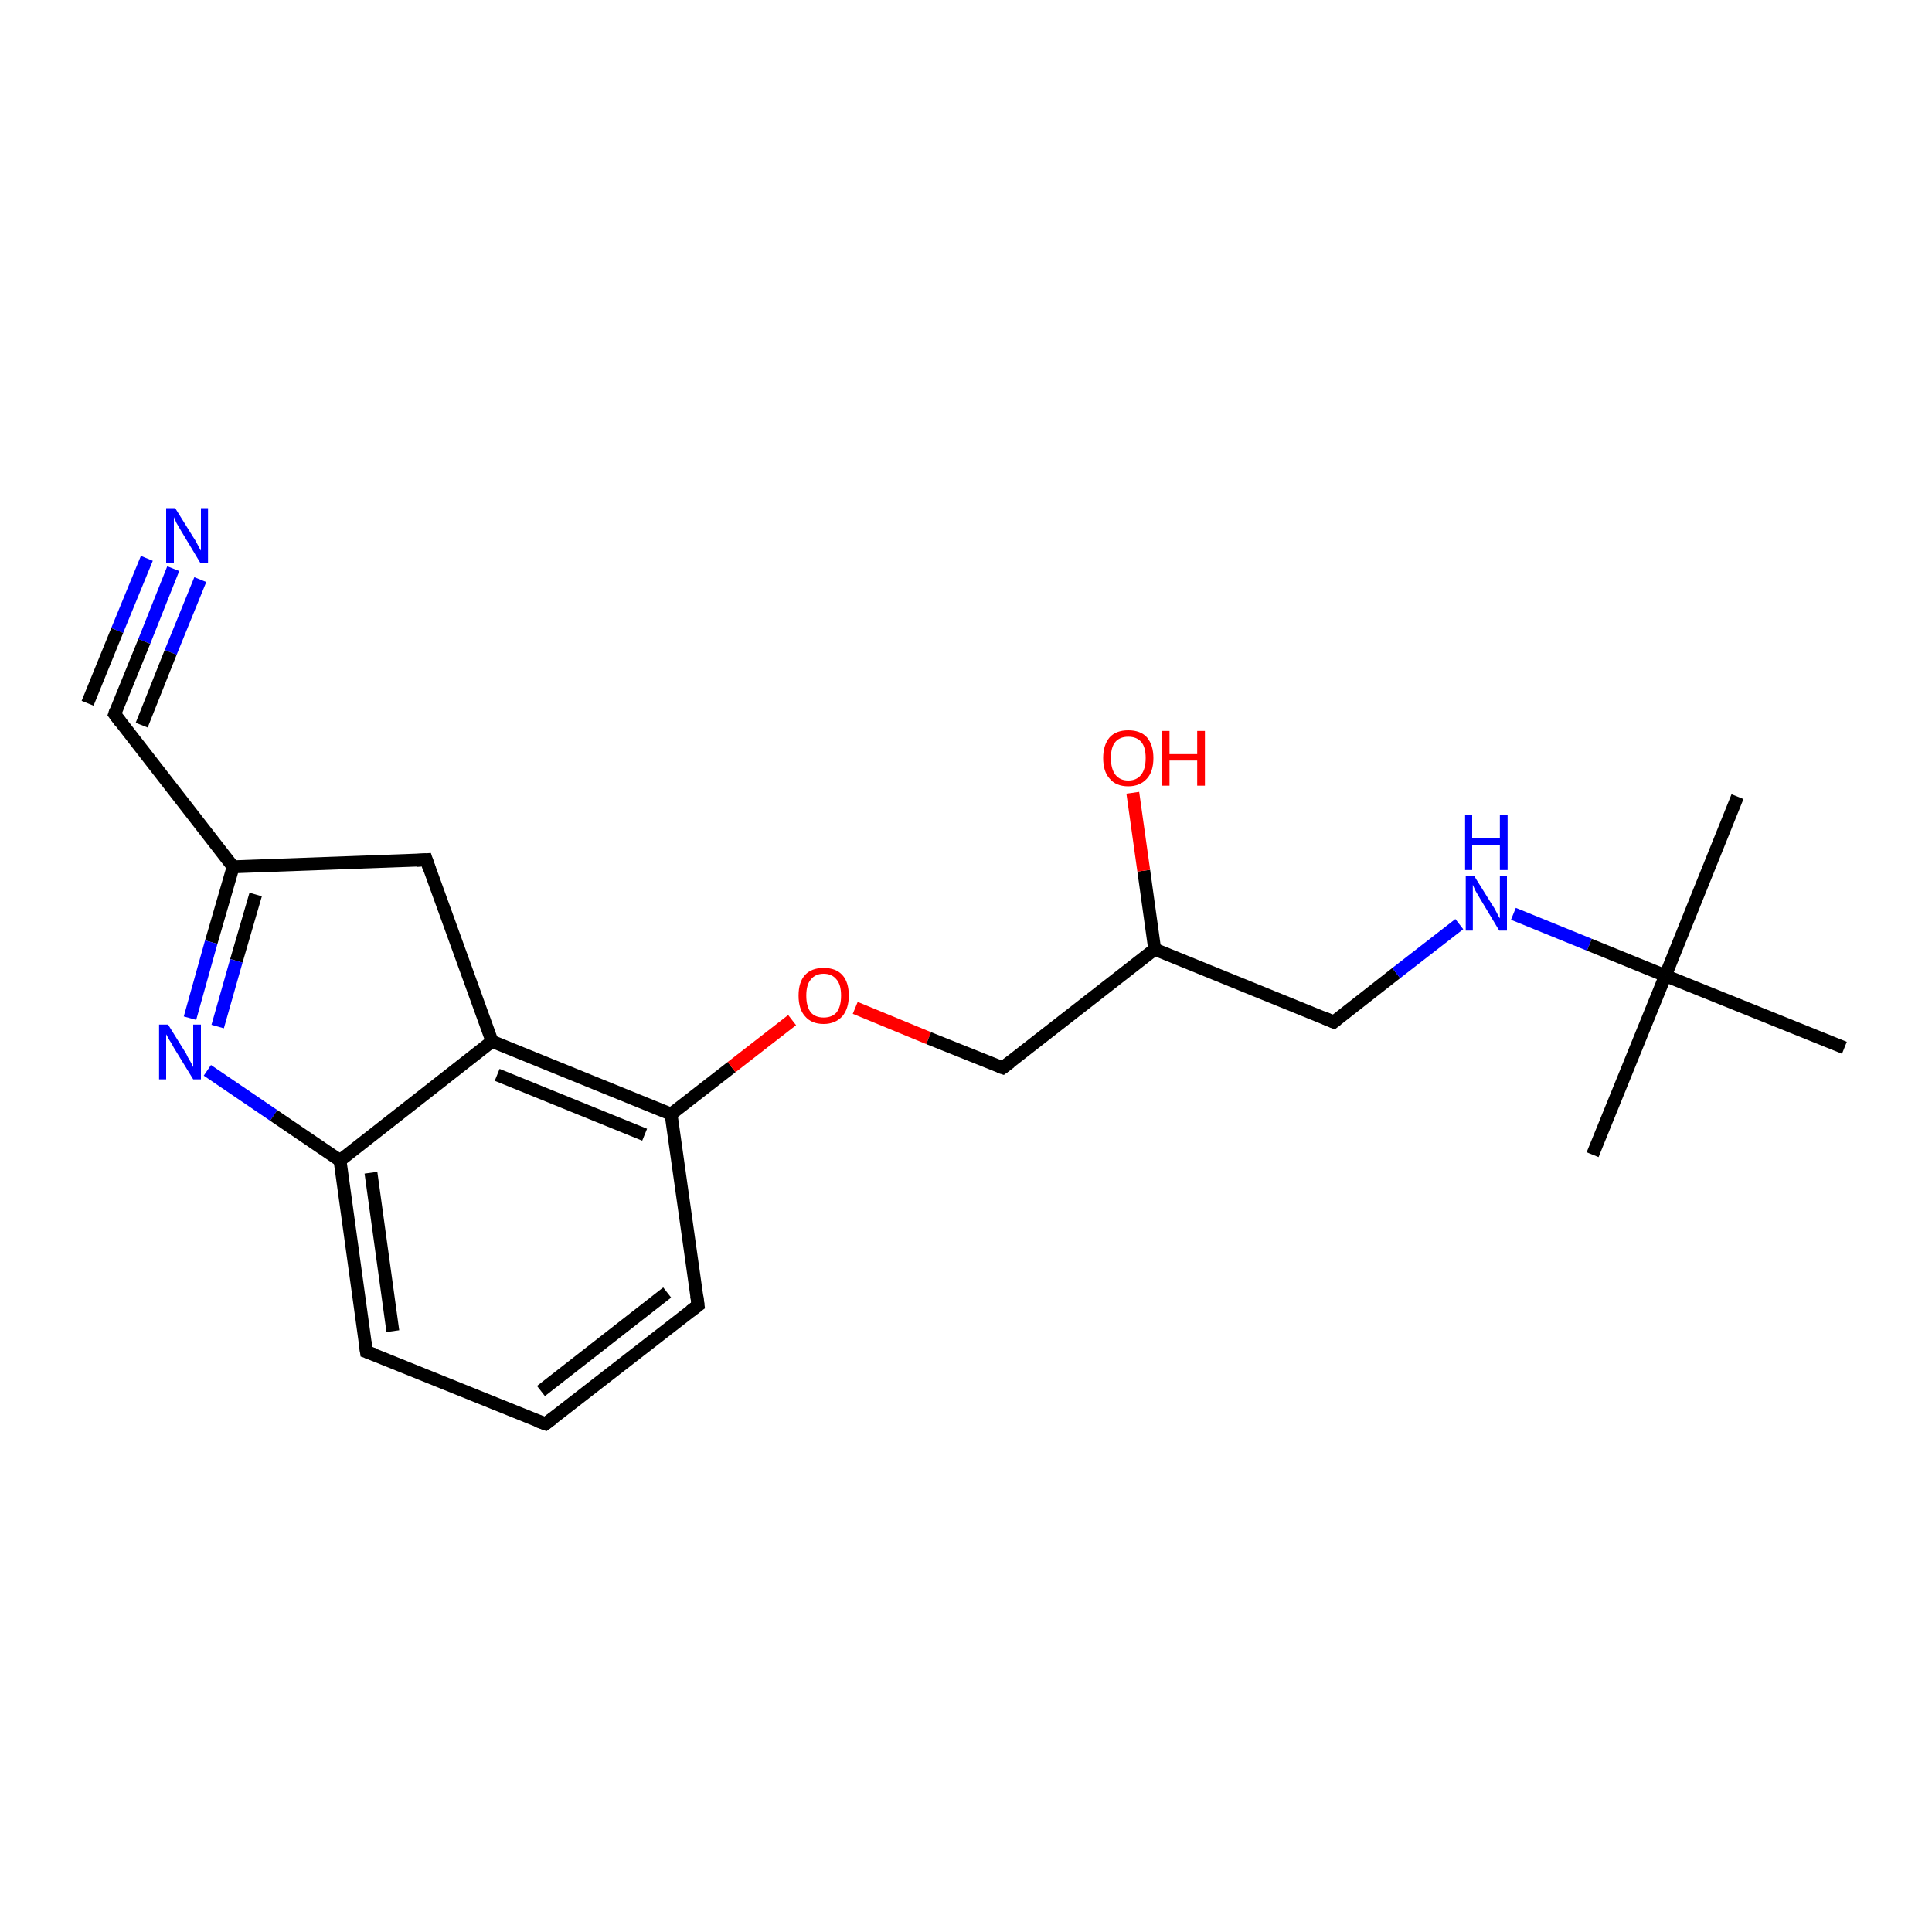 <?xml version='1.0' encoding='iso-8859-1'?>
<svg version='1.1' baseProfile='full'
              xmlns='http://www.w3.org/2000/svg'
                      xmlns:rdkit='http://www.rdkit.org/xml'
                      xmlns:xlink='http://www.w3.org/1999/xlink'
                  xml:space='preserve'
width='300px' height='300px' viewBox='0 0 300 300'>
<!-- END OF HEADER -->
<rect style='opacity:1.0;fill:#FFFFFF;stroke:none' width='300.0' height='300.0' x='0.0' y='0.0'> </rect>
<path class='bond-0 atom-0 atom-1' d='M 26.9,88.3 L 22.4,99.6' style='fill:none;fill-rule:evenodd;stroke:#0000FF;stroke-width:2.0px;stroke-linecap:butt;stroke-linejoin:miter;stroke-opacity:1' />
<path class='bond-0 atom-0 atom-1' d='M 22.4,99.6 L 17.8,110.9' style='fill:none;fill-rule:evenodd;stroke:#000000;stroke-width:2.0px;stroke-linecap:butt;stroke-linejoin:miter;stroke-opacity:1' />
<path class='bond-0 atom-0 atom-1' d='M 31.1,90.0 L 26.5,101.3' style='fill:none;fill-rule:evenodd;stroke:#0000FF;stroke-width:2.0px;stroke-linecap:butt;stroke-linejoin:miter;stroke-opacity:1' />
<path class='bond-0 atom-0 atom-1' d='M 26.5,101.3 L 22.0,112.6' style='fill:none;fill-rule:evenodd;stroke:#000000;stroke-width:2.0px;stroke-linecap:butt;stroke-linejoin:miter;stroke-opacity:1' />
<path class='bond-0 atom-0 atom-1' d='M 22.8,86.7 L 18.2,97.9' style='fill:none;fill-rule:evenodd;stroke:#0000FF;stroke-width:2.0px;stroke-linecap:butt;stroke-linejoin:miter;stroke-opacity:1' />
<path class='bond-0 atom-0 atom-1' d='M 18.2,97.9 L 13.6,109.2' style='fill:none;fill-rule:evenodd;stroke:#000000;stroke-width:2.0px;stroke-linecap:butt;stroke-linejoin:miter;stroke-opacity:1' />
<path class='bond-1 atom-1 atom-2' d='M 17.8,110.9 L 36.2,134.6' style='fill:none;fill-rule:evenodd;stroke:#000000;stroke-width:2.0px;stroke-linecap:butt;stroke-linejoin:miter;stroke-opacity:1' />
<path class='bond-2 atom-2 atom-3' d='M 36.2,134.6 L 32.8,146.3' style='fill:none;fill-rule:evenodd;stroke:#000000;stroke-width:2.0px;stroke-linecap:butt;stroke-linejoin:miter;stroke-opacity:1' />
<path class='bond-2 atom-2 atom-3' d='M 32.8,146.3 L 29.5,158.1' style='fill:none;fill-rule:evenodd;stroke:#0000FF;stroke-width:2.0px;stroke-linecap:butt;stroke-linejoin:miter;stroke-opacity:1' />
<path class='bond-2 atom-2 atom-3' d='M 39.7,138.9 L 36.7,149.2' style='fill:none;fill-rule:evenodd;stroke:#000000;stroke-width:2.0px;stroke-linecap:butt;stroke-linejoin:miter;stroke-opacity:1' />
<path class='bond-2 atom-2 atom-3' d='M 36.7,149.2 L 33.8,159.4' style='fill:none;fill-rule:evenodd;stroke:#0000FF;stroke-width:2.0px;stroke-linecap:butt;stroke-linejoin:miter;stroke-opacity:1' />
<path class='bond-3 atom-3 atom-4' d='M 32.2,166.2 L 42.5,173.2' style='fill:none;fill-rule:evenodd;stroke:#0000FF;stroke-width:2.0px;stroke-linecap:butt;stroke-linejoin:miter;stroke-opacity:1' />
<path class='bond-3 atom-3 atom-4' d='M 42.5,173.2 L 52.8,180.2' style='fill:none;fill-rule:evenodd;stroke:#000000;stroke-width:2.0px;stroke-linecap:butt;stroke-linejoin:miter;stroke-opacity:1' />
<path class='bond-4 atom-4 atom-5' d='M 52.8,180.2 L 56.9,209.9' style='fill:none;fill-rule:evenodd;stroke:#000000;stroke-width:2.0px;stroke-linecap:butt;stroke-linejoin:miter;stroke-opacity:1' />
<path class='bond-4 atom-4 atom-5' d='M 57.6,182.1 L 61.0,206.7' style='fill:none;fill-rule:evenodd;stroke:#000000;stroke-width:2.0px;stroke-linecap:butt;stroke-linejoin:miter;stroke-opacity:1' />
<path class='bond-5 atom-5 atom-6' d='M 56.9,209.9 L 84.7,221.1' style='fill:none;fill-rule:evenodd;stroke:#000000;stroke-width:2.0px;stroke-linecap:butt;stroke-linejoin:miter;stroke-opacity:1' />
<path class='bond-6 atom-6 atom-7' d='M 84.7,221.1 L 108.4,202.7' style='fill:none;fill-rule:evenodd;stroke:#000000;stroke-width:2.0px;stroke-linecap:butt;stroke-linejoin:miter;stroke-opacity:1' />
<path class='bond-6 atom-6 atom-7' d='M 84.0,216.0 L 103.6,200.7' style='fill:none;fill-rule:evenodd;stroke:#000000;stroke-width:2.0px;stroke-linecap:butt;stroke-linejoin:miter;stroke-opacity:1' />
<path class='bond-7 atom-7 atom-8' d='M 108.4,202.7 L 104.2,173.0' style='fill:none;fill-rule:evenodd;stroke:#000000;stroke-width:2.0px;stroke-linecap:butt;stroke-linejoin:miter;stroke-opacity:1' />
<path class='bond-8 atom-8 atom-9' d='M 104.2,173.0 L 113.6,165.7' style='fill:none;fill-rule:evenodd;stroke:#000000;stroke-width:2.0px;stroke-linecap:butt;stroke-linejoin:miter;stroke-opacity:1' />
<path class='bond-8 atom-8 atom-9' d='M 113.6,165.7 L 123.0,158.4' style='fill:none;fill-rule:evenodd;stroke:#FF0000;stroke-width:2.0px;stroke-linecap:butt;stroke-linejoin:miter;stroke-opacity:1' />
<path class='bond-9 atom-9 atom-10' d='M 132.8,156.5 L 144.2,161.2' style='fill:none;fill-rule:evenodd;stroke:#FF0000;stroke-width:2.0px;stroke-linecap:butt;stroke-linejoin:miter;stroke-opacity:1' />
<path class='bond-9 atom-9 atom-10' d='M 144.2,161.2 L 155.7,165.8' style='fill:none;fill-rule:evenodd;stroke:#000000;stroke-width:2.0px;stroke-linecap:butt;stroke-linejoin:miter;stroke-opacity:1' />
<path class='bond-10 atom-10 atom-11' d='M 155.7,165.8 L 179.3,147.4' style='fill:none;fill-rule:evenodd;stroke:#000000;stroke-width:2.0px;stroke-linecap:butt;stroke-linejoin:miter;stroke-opacity:1' />
<path class='bond-11 atom-11 atom-12' d='M 179.3,147.4 L 177.6,135.2' style='fill:none;fill-rule:evenodd;stroke:#000000;stroke-width:2.0px;stroke-linecap:butt;stroke-linejoin:miter;stroke-opacity:1' />
<path class='bond-11 atom-11 atom-12' d='M 177.6,135.2 L 175.9,123.1' style='fill:none;fill-rule:evenodd;stroke:#FF0000;stroke-width:2.0px;stroke-linecap:butt;stroke-linejoin:miter;stroke-opacity:1' />
<path class='bond-12 atom-11 atom-13' d='M 179.3,147.4 L 207.1,158.7' style='fill:none;fill-rule:evenodd;stroke:#000000;stroke-width:2.0px;stroke-linecap:butt;stroke-linejoin:miter;stroke-opacity:1' />
<path class='bond-13 atom-13 atom-14' d='M 207.1,158.7 L 216.8,151.1' style='fill:none;fill-rule:evenodd;stroke:#000000;stroke-width:2.0px;stroke-linecap:butt;stroke-linejoin:miter;stroke-opacity:1' />
<path class='bond-13 atom-13 atom-14' d='M 216.8,151.1 L 226.6,143.5' style='fill:none;fill-rule:evenodd;stroke:#0000FF;stroke-width:2.0px;stroke-linecap:butt;stroke-linejoin:miter;stroke-opacity:1' />
<path class='bond-14 atom-14 atom-15' d='M 235.0,141.9 L 246.8,146.7' style='fill:none;fill-rule:evenodd;stroke:#0000FF;stroke-width:2.0px;stroke-linecap:butt;stroke-linejoin:miter;stroke-opacity:1' />
<path class='bond-14 atom-14 atom-15' d='M 246.8,146.7 L 258.6,151.5' style='fill:none;fill-rule:evenodd;stroke:#000000;stroke-width:2.0px;stroke-linecap:butt;stroke-linejoin:miter;stroke-opacity:1' />
<path class='bond-15 atom-15 atom-16' d='M 258.6,151.5 L 269.8,123.7' style='fill:none;fill-rule:evenodd;stroke:#000000;stroke-width:2.0px;stroke-linecap:butt;stroke-linejoin:miter;stroke-opacity:1' />
<path class='bond-16 atom-15 atom-17' d='M 258.6,151.5 L 247.3,179.3' style='fill:none;fill-rule:evenodd;stroke:#000000;stroke-width:2.0px;stroke-linecap:butt;stroke-linejoin:miter;stroke-opacity:1' />
<path class='bond-17 atom-15 atom-18' d='M 258.6,151.5 L 286.4,162.7' style='fill:none;fill-rule:evenodd;stroke:#000000;stroke-width:2.0px;stroke-linecap:butt;stroke-linejoin:miter;stroke-opacity:1' />
<path class='bond-18 atom-8 atom-19' d='M 104.2,173.0 L 76.4,161.7' style='fill:none;fill-rule:evenodd;stroke:#000000;stroke-width:2.0px;stroke-linecap:butt;stroke-linejoin:miter;stroke-opacity:1' />
<path class='bond-18 atom-8 atom-19' d='M 100.1,176.2 L 77.2,166.9' style='fill:none;fill-rule:evenodd;stroke:#000000;stroke-width:2.0px;stroke-linecap:butt;stroke-linejoin:miter;stroke-opacity:1' />
<path class='bond-19 atom-19 atom-20' d='M 76.4,161.7 L 66.2,133.5' style='fill:none;fill-rule:evenodd;stroke:#000000;stroke-width:2.0px;stroke-linecap:butt;stroke-linejoin:miter;stroke-opacity:1' />
<path class='bond-20 atom-19 atom-4' d='M 76.4,161.7 L 52.8,180.2' style='fill:none;fill-rule:evenodd;stroke:#000000;stroke-width:2.0px;stroke-linecap:butt;stroke-linejoin:miter;stroke-opacity:1' />
<path class='bond-21 atom-20 atom-2' d='M 66.2,133.5 L 36.2,134.6' style='fill:none;fill-rule:evenodd;stroke:#000000;stroke-width:2.0px;stroke-linecap:butt;stroke-linejoin:miter;stroke-opacity:1' />
<path d='M 18.0,110.3 L 17.8,110.9 L 18.7,112.1' style='fill:none;stroke:#000000;stroke-width:2.0px;stroke-linecap:butt;stroke-linejoin:miter;stroke-opacity:1;' />
<path d='M 56.7,208.4 L 56.9,209.9 L 58.3,210.4' style='fill:none;stroke:#000000;stroke-width:2.0px;stroke-linecap:butt;stroke-linejoin:miter;stroke-opacity:1;' />
<path d='M 83.3,220.6 L 84.7,221.1 L 85.9,220.2' style='fill:none;stroke:#000000;stroke-width:2.0px;stroke-linecap:butt;stroke-linejoin:miter;stroke-opacity:1;' />
<path d='M 107.2,203.6 L 108.4,202.7 L 108.2,201.2' style='fill:none;stroke:#000000;stroke-width:2.0px;stroke-linecap:butt;stroke-linejoin:miter;stroke-opacity:1;' />
<path d='M 155.1,165.6 L 155.7,165.8 L 156.9,164.9' style='fill:none;stroke:#000000;stroke-width:2.0px;stroke-linecap:butt;stroke-linejoin:miter;stroke-opacity:1;' />
<path d='M 205.7,158.1 L 207.1,158.7 L 207.6,158.3' style='fill:none;stroke:#000000;stroke-width:2.0px;stroke-linecap:butt;stroke-linejoin:miter;stroke-opacity:1;' />
<path d='M 66.7,135.0 L 66.2,133.5 L 64.7,133.6' style='fill:none;stroke:#000000;stroke-width:2.0px;stroke-linecap:butt;stroke-linejoin:miter;stroke-opacity:1;' />
<path class='atom-0' d='M 27.2 78.9
L 30.0 83.4
Q 30.3 83.8, 30.7 84.6
Q 31.1 85.4, 31.2 85.5
L 31.2 78.9
L 32.3 78.9
L 32.3 87.4
L 31.1 87.4
L 28.1 82.4
Q 27.8 81.9, 27.4 81.2
Q 27.1 80.5, 27.0 80.3
L 27.0 87.4
L 25.8 87.4
L 25.8 78.9
L 27.2 78.9
' fill='#0000FF'/>
<path class='atom-3' d='M 26.1 159.1
L 28.9 163.6
Q 29.1 164.1, 29.6 164.9
Q 30.0 165.7, 30.0 165.7
L 30.0 159.1
L 31.2 159.1
L 31.2 167.6
L 30.0 167.6
L 27.0 162.7
Q 26.7 162.1, 26.3 161.5
Q 25.9 160.8, 25.8 160.6
L 25.8 167.6
L 24.7 167.6
L 24.7 159.1
L 26.1 159.1
' fill='#0000FF'/>
<path class='atom-9' d='M 124.0 154.6
Q 124.0 152.5, 125.0 151.4
Q 126.0 150.3, 127.9 150.3
Q 129.8 150.3, 130.8 151.4
Q 131.8 152.5, 131.8 154.6
Q 131.8 156.6, 130.8 157.8
Q 129.7 159.0, 127.9 159.0
Q 126.0 159.0, 125.0 157.8
Q 124.0 156.7, 124.0 154.6
M 127.9 158.0
Q 129.2 158.0, 129.9 157.2
Q 130.6 156.3, 130.6 154.6
Q 130.6 152.9, 129.9 152.1
Q 129.2 151.2, 127.9 151.2
Q 126.6 151.2, 125.9 152.1
Q 125.2 152.9, 125.2 154.6
Q 125.2 156.3, 125.9 157.2
Q 126.6 158.0, 127.9 158.0
' fill='#FF0000'/>
<path class='atom-12' d='M 171.3 117.7
Q 171.3 115.7, 172.3 114.5
Q 173.3 113.4, 175.2 113.4
Q 177.1 113.4, 178.1 114.5
Q 179.1 115.7, 179.1 117.7
Q 179.1 119.8, 178.1 120.9
Q 177.0 122.1, 175.2 122.1
Q 173.3 122.1, 172.3 120.9
Q 171.3 119.8, 171.3 117.7
M 175.2 121.2
Q 176.5 121.2, 177.2 120.3
Q 177.9 119.4, 177.9 117.7
Q 177.9 116.0, 177.2 115.2
Q 176.5 114.4, 175.2 114.4
Q 173.9 114.4, 173.2 115.2
Q 172.5 116.0, 172.5 117.7
Q 172.5 119.4, 173.2 120.3
Q 173.9 121.2, 175.2 121.2
' fill='#FF0000'/>
<path class='atom-12' d='M 180.4 113.5
L 181.6 113.5
L 181.6 117.1
L 185.9 117.1
L 185.9 113.5
L 187.1 113.5
L 187.1 122.0
L 185.9 122.0
L 185.9 118.1
L 181.6 118.1
L 181.6 122.0
L 180.4 122.0
L 180.4 113.5
' fill='#FF0000'/>
<path class='atom-14' d='M 228.9 136.0
L 231.7 140.5
Q 232.0 140.9, 232.4 141.7
Q 232.8 142.5, 232.9 142.6
L 232.9 136.0
L 234.0 136.0
L 234.0 144.5
L 232.8 144.5
L 229.8 139.5
Q 229.5 139.0, 229.1 138.3
Q 228.8 137.6, 228.7 137.4
L 228.7 144.5
L 227.6 144.5
L 227.6 136.0
L 228.9 136.0
' fill='#0000FF'/>
<path class='atom-14' d='M 227.5 126.6
L 228.6 126.6
L 228.6 130.2
L 232.9 130.2
L 232.9 126.6
L 234.1 126.6
L 234.1 135.1
L 232.9 135.1
L 232.9 131.2
L 228.6 131.2
L 228.6 135.1
L 227.5 135.1
L 227.5 126.6
' fill='#0000FF'/>
</svg>
